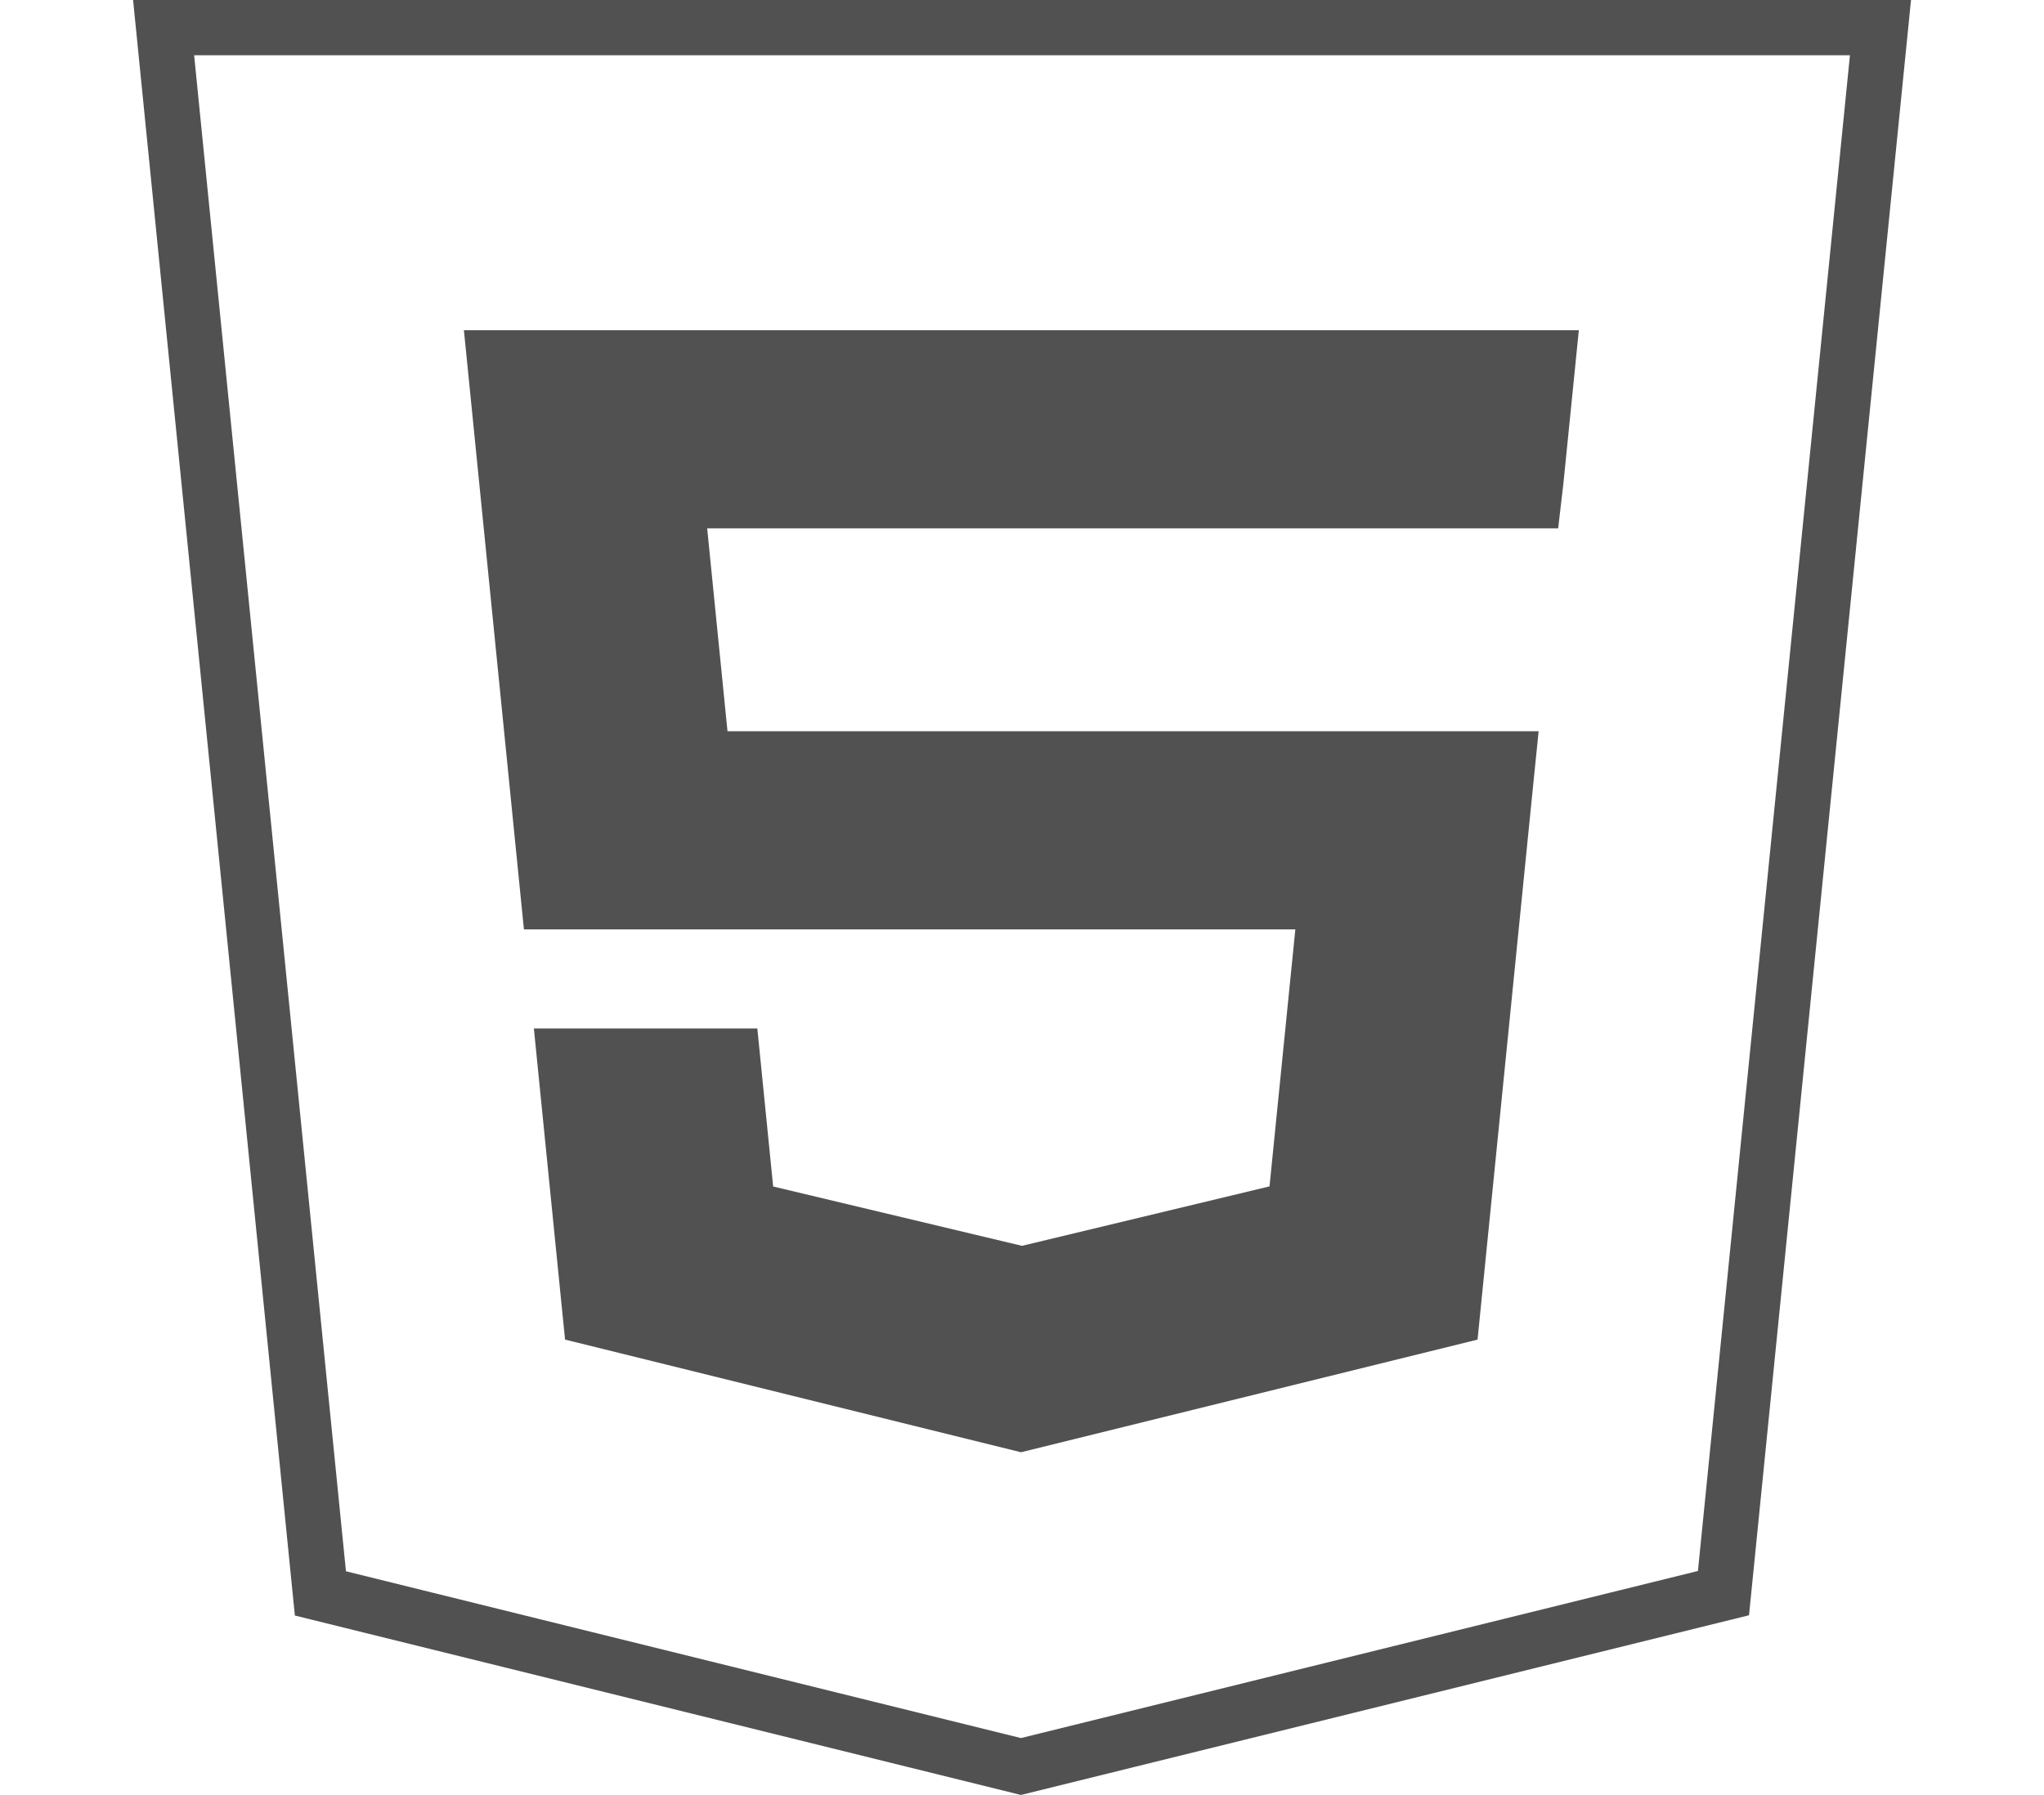 <svg width="74" height="65" viewBox="0 0 74 65" fill="none" xmlns="http://www.w3.org/2000/svg">
<path d="M36.962 63.97L11.6 57.701L5.923 1H68.08L62.396 57.691L36.962 63.97Z" stroke="black" stroke-opacity="0.68" stroke-width="2"/>
<path fill-rule="evenodd" clip-rule="evenodd" d="M53.493 48.51L53.614 47.297L55.508 28.408L55.704 26.481H26.338L25.602 19.134H36.987H56.411L56.599 17.521L56.966 13.883L57.159 11.959H36.987H16.795L16.988 13.883L18.968 33.656H37.001H46.896L45.961 42.962L36.999 45.115L27.991 42.966L27.418 37.244H23.057H19.328L20.457 48.51L36.964 52.59L53.493 48.51Z" fill="black" fill-opacity="0.68"/>
</svg>
